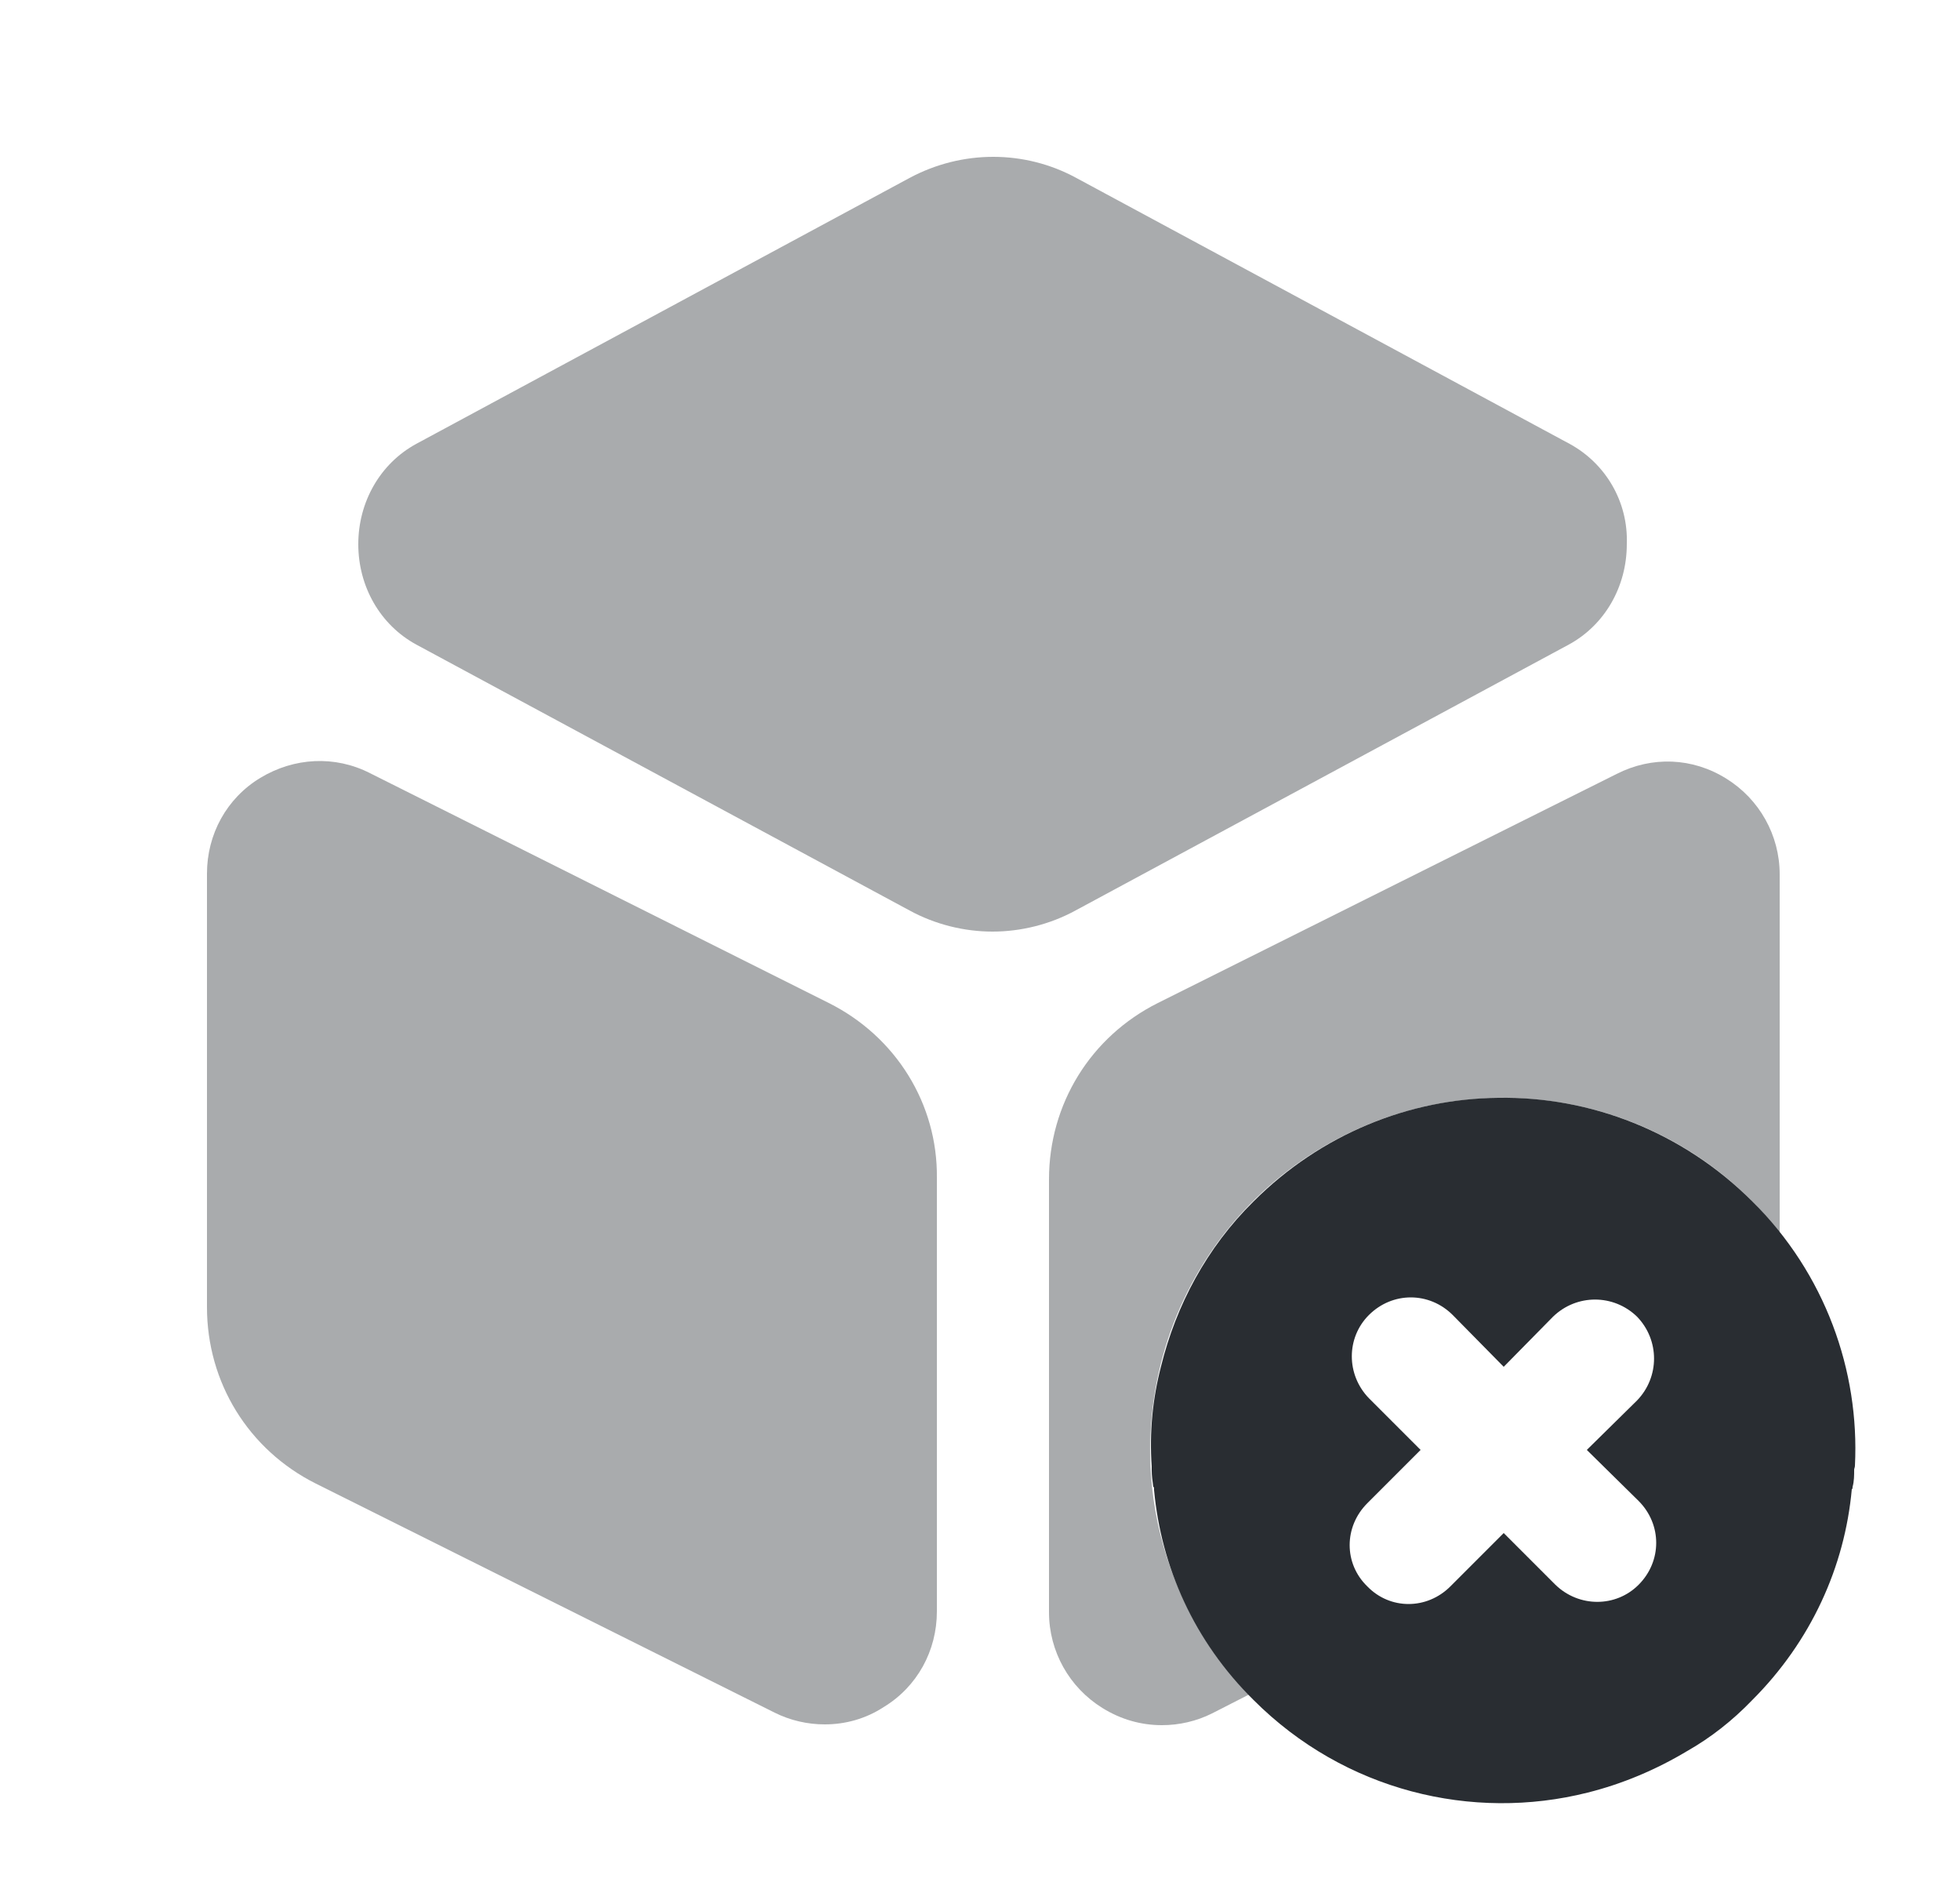 <svg width="25" height="24" viewBox="0 0 25 24" fill="none" xmlns="http://www.w3.org/2000/svg">
<path d="M22.35 15.32C21.46 14.43 20.28 13.98 19.11 14C17.98 14.01 16.85 14.46 15.99 15.32C15.39 15.91 15 16.65 14.81 17.42C14.7 17.84 14.66 18.27 14.69 18.7V18.75C14.69 18.82 14.7 18.88 14.71 18.96C14.71 18.96 14.71 18.96 14.72 18.97V19C14.81 19.98 15.23 20.93 15.99 21.68C17.15 22.84 18.78 23.23 20.25 22.86C20.69 22.75 21.12 22.57 21.52 22.33C21.82 22.16 22.1 21.94 22.35 21.68C23.1 20.93 23.53 19.98 23.62 18.99C23.63 18.99 23.63 18.97 23.63 18.96C23.65 18.89 23.65 18.81 23.65 18.74C23.65 18.73 23.66 18.71 23.66 18.69C23.72 17.48 23.28 16.24 22.35 15.32ZM20.9 20.21C20.61 20.5 20.14 20.5 19.84 20.21L19.18 19.55L18.5 20.23C18.2 20.53 17.73 20.53 17.44 20.23C17.14 19.94 17.14 19.47 17.44 19.17L18.12 18.49L17.46 17.83C17.17 17.53 17.17 17.06 17.46 16.77C17.76 16.47 18.23 16.47 18.53 16.77L19.18 17.43L19.81 16.79C20.11 16.5 20.58 16.5 20.88 16.79C21.17 17.09 21.17 17.56 20.88 17.86L20.24 18.49L20.9 19.14C21.2 19.44 21.2 19.91 20.9 20.21Z" fill="#292D32"/>
<path opacity="0.4" d="M20.02 5.66L13.73 2.27C13.07 1.91 12.27 1.91 11.6 2.27L5.31 5.66C4.85 5.91 4.57 6.4 4.57 6.94C4.57 7.48 4.85 7.97 5.31 8.22L11.6 11.61C11.93 11.79 12.3 11.88 12.66 11.88C13.02 11.88 13.39 11.79 13.72 11.61L20.01 8.22C20.47 7.97 20.75 7.48 20.75 6.94C20.77 6.4 20.48 5.91 20.02 5.66Z" fill="#292D32"/>
<path opacity="0.4" d="M10.57 12.79L4.72 9.86C4.27 9.63 3.75 9.66 3.32 9.92C2.89 10.18 2.64 10.64 2.64 11.14V16.67C2.64 17.63 3.17 18.49 4.03 18.92L9.88 21.84C10.08 21.94 10.3 21.99 10.52 21.99C10.78 21.99 11.04 21.92 11.27 21.77C11.7 21.51 11.95 21.05 11.95 20.55V15.02C11.96 14.08 11.43 13.22 10.57 12.79Z" fill="#292D32"/>
<path opacity="0.4" d="M22.7 11.15V15.74C22.69 15.73 22.68 15.71 22.67 15.7C22.67 15.69 22.66 15.68 22.65 15.67C22.61 15.61 22.56 15.55 22.51 15.5C22.5 15.49 22.49 15.47 22.48 15.46C21.67 14.56 20.48 14 19.17 14C17.91 14 16.76 14.52 15.94 15.36C15.15 16.17 14.67 17.28 14.67 18.5C14.67 19.34 14.91 20.14 15.32 20.82C15.49 21.11 15.7 21.37 15.93 21.61L15.46 21.85C15.26 21.95 15.04 22 14.82 22C14.56 22 14.3 21.93 14.06 21.78C13.64 21.52 13.38 21.06 13.38 20.56V15.04C13.38 14.08 13.91 13.22 14.77 12.79L20.62 9.87C21.07 9.64 21.59 9.66 22.02 9.93C22.44 10.19 22.7 10.65 22.7 11.15Z" fill="#292D32"/>
</svg>

